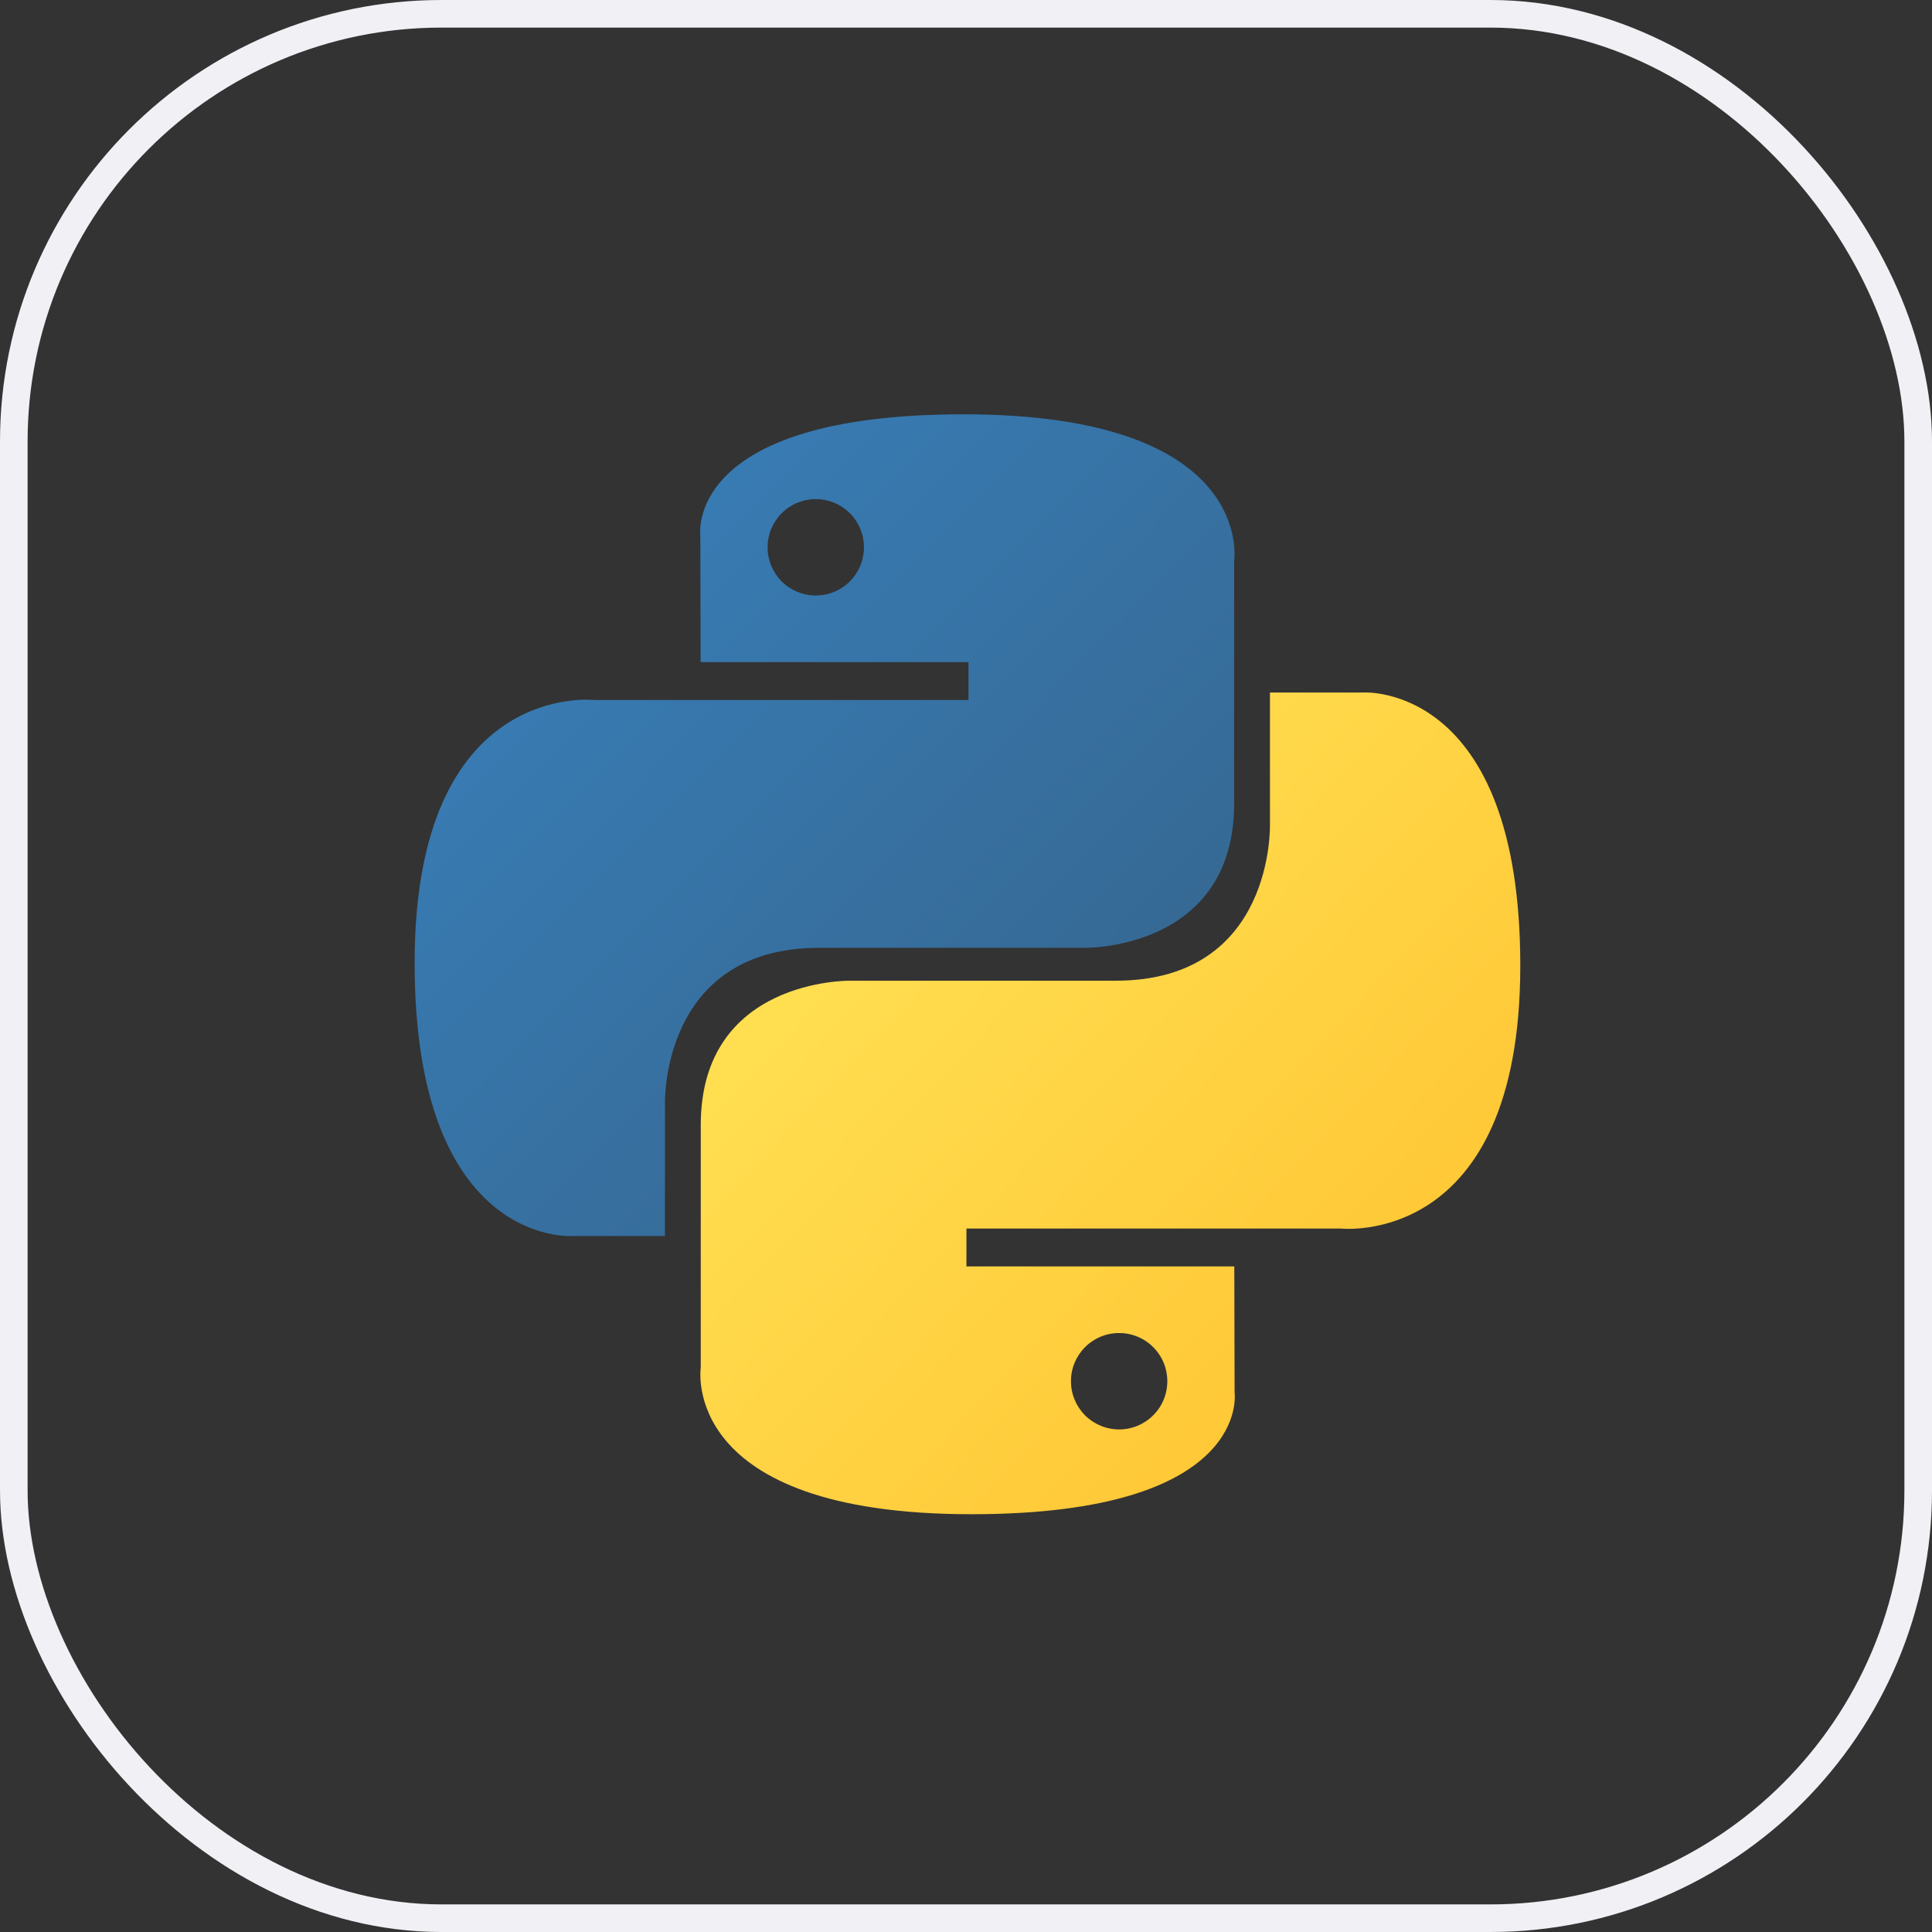 <svg width="70" height="70" viewBox="0 0 70 70" fill="none" xmlns="http://www.w3.org/2000/svg">
<rect x="0" y="0" width="70" height="70" fill="#333333" stroke="none"/>
<rect x="0.5" y="0.5" width="69" height="69" rx="15.5" stroke="#F1F0F5"/>
<g clip-path="url(#clip0_1_418)">
<path d="M34.908 15.011C24.739 15.011 25.374 19.422 25.374 19.422L25.385 23.991H35.09V25.362H21.53C21.53 25.362 15.023 24.624 15.023 34.886C15.023 45.147 20.703 44.783 20.703 44.783H24.093V40.021C24.093 40.021 23.91 34.341 29.682 34.341H39.307C39.307 34.341 44.715 34.429 44.715 29.115V20.329C44.715 20.329 45.536 15.011 34.908 15.011ZM29.557 18.084C29.787 18.084 30.014 18.129 30.226 18.216C30.438 18.304 30.63 18.433 30.792 18.595C30.954 18.757 31.083 18.95 31.171 19.161C31.258 19.373 31.303 19.601 31.303 19.83C31.303 20.059 31.258 20.286 31.171 20.498C31.083 20.71 30.954 20.903 30.792 21.065C30.63 21.227 30.438 21.355 30.226 21.443C30.014 21.531 29.787 21.576 29.557 21.576C29.328 21.576 29.101 21.531 28.889 21.443C28.677 21.355 28.484 21.227 28.322 21.065C28.16 20.903 28.032 20.71 27.944 20.498C27.856 20.286 27.811 20.059 27.811 19.83C27.811 19.601 27.856 19.373 27.944 19.161C28.032 18.95 28.16 18.757 28.322 18.595C28.484 18.433 28.677 18.304 28.889 18.216C29.101 18.129 29.328 18.084 29.557 18.084Z" fill="url(#paint0_linear_1_418)"/>
<path d="M35.197 54.863C45.367 54.863 44.732 50.453 44.732 50.453L44.721 45.884H35.016V44.512H48.575C48.575 44.512 55.083 45.25 55.083 34.989C55.083 24.727 49.403 25.091 49.403 25.091H46.013V29.853C46.013 29.853 46.196 35.533 40.423 35.533H30.798C30.798 35.533 25.39 35.445 25.39 40.759V49.546C25.39 49.546 24.569 54.863 35.197 54.863H35.197ZM40.548 51.791C40.319 51.791 40.092 51.746 39.88 51.658C39.668 51.57 39.476 51.442 39.313 51.28C39.151 51.117 39.023 50.925 38.935 50.713C38.847 50.501 38.802 50.274 38.803 50.045C38.802 49.815 38.847 49.588 38.935 49.376C39.023 49.164 39.151 48.972 39.313 48.81C39.475 48.647 39.668 48.519 39.88 48.431C40.092 48.343 40.319 48.298 40.548 48.299C40.778 48.298 41.005 48.343 41.217 48.431C41.429 48.519 41.621 48.647 41.783 48.81C41.946 48.972 42.074 49.164 42.162 49.376C42.249 49.588 42.294 49.815 42.294 50.044C42.294 50.274 42.249 50.501 42.162 50.713C42.074 50.925 41.946 51.117 41.783 51.279C41.621 51.442 41.429 51.57 41.217 51.658C41.005 51.746 40.778 51.791 40.548 51.791Z" fill="url(#paint1_linear_1_418)"/>
</g>
<defs>
<linearGradient id="paint0_linear_1_418" x1="18.872" y1="18.596" x2="38.725" y2="38.25" gradientUnits="userSpaceOnUse">
<stop stop-color="#387EB8"/>
<stop offset="1" stop-color="#366994"/>
</linearGradient>
<linearGradient id="paint1_linear_1_418" x1="31.058" y1="31.217" x2="52.377" y2="51.37" gradientUnits="userSpaceOnUse">
<stop stop-color="#FFE052"/>
<stop offset="1" stop-color="#FFC331"/>
</linearGradient>
<clipPath id="clip0_1_418">
<rect width="40.161" height="40" fill="white" transform="translate(15 15)"/>
</clipPath>
</defs>
</svg>
